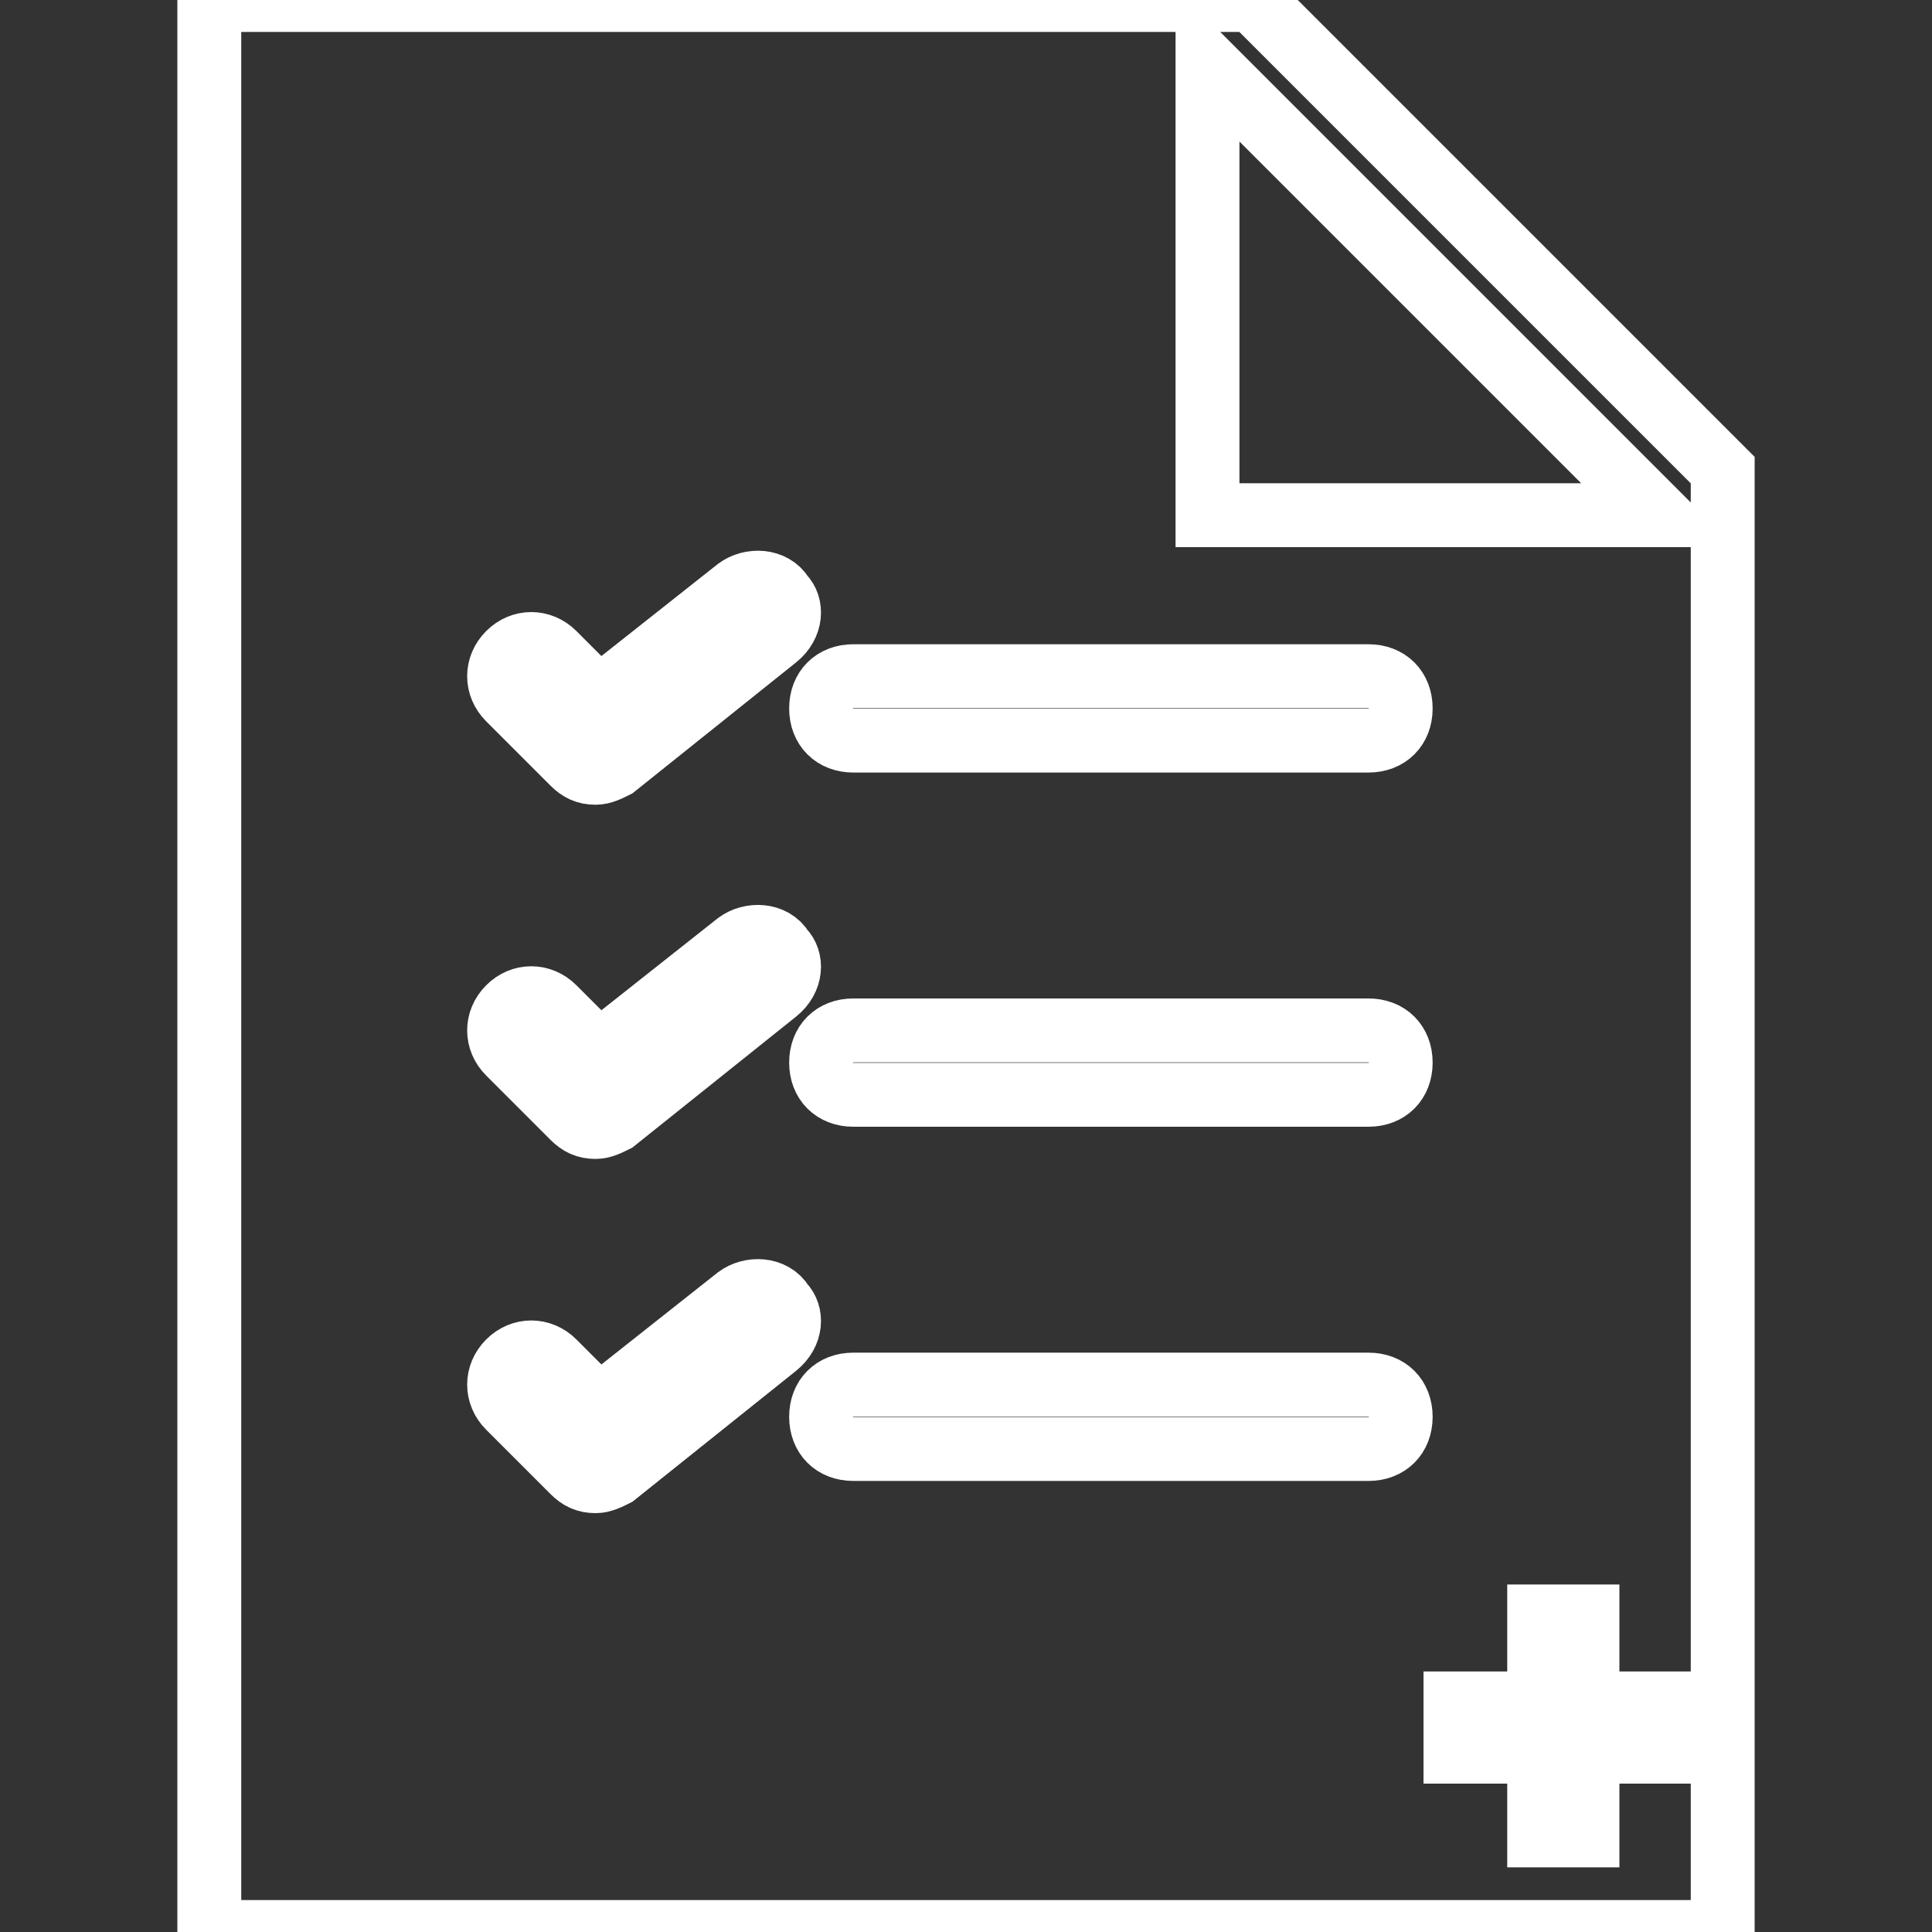 <?xml version="1.0" encoding="utf-8"?>
<!-- Generator: Adobe Illustrator 23.0.0, SVG Export Plug-In . SVG Version: 6.00 Build 0)  -->
<svg version="1.1" id="Capa_1" xmlns="http://www.w3.org/2000/svg" xmlns:xlink="http://www.w3.org/1999/xlink" x="0px" y="0px"
	 viewBox="0 0 60 60" style="enable-background:new 0 0 60 60;" xml:space="preserve">
<rect x="0" y="0" width="60" height="60" fill="#333333" stroke="none"/>
<style type="text/css">
	.st0{fill:none;stroke:#FFFFFF;stroke-width:1.984;stroke-miterlimit:10;}
</style>
<path class="st0" d="M38.9,0H6.5v60h47V14.6L38.9,0z M37.5,2l14,14h-14V2z M24.1,41.8l-5,4c-0.2,0.1-0.4,0.2-0.6,0.2
	c-0.3,0-0.5-0.1-0.7-0.3l-2-2c-0.4-0.4-0.4-1,0-1.4c0.4-0.4,1-0.4,1.4,0l1.4,1.4l4.3-3.4c0.4-0.3,1.1-0.3,1.4,0.2
	C24.6,40.8,24.6,41.4,24.1,41.8z M24.1,30.8l-5,4c-0.2,0.1-0.4,0.2-0.6,0.2c-0.3,0-0.5-0.1-0.7-0.3l-2-2c-0.4-0.4-0.4-1,0-1.4
	c0.4-0.4,1-0.4,1.4,0l1.4,1.4l4.3-3.4c0.4-0.3,1.1-0.3,1.4,0.2C24.6,29.8,24.6,30.4,24.1,30.8z M24.1,19.8l-5,4
	c-0.2,0.1-0.4,0.2-0.6,0.2c-0.3,0-0.5-0.1-0.7-0.3l-2-2c-0.4-0.4-0.4-1,0-1.4c0.4-0.4,1-0.4,1.4,0l1.4,1.4l4.3-3.4
	c0.4-0.3,1.1-0.3,1.4,0.2C24.6,18.8,24.6,19.4,24.1,19.8z M42.5,45h-16c-0.6,0-1-0.4-1-1s0.4-1,1-1h16c0.6,0,1,0.4,1,1
	S43.1,45,42.5,45z M42.5,34h-16c-0.6,0-1-0.4-1-1s0.4-1,1-1h16c0.6,0,1,0.4,1,1S43.1,34,42.5,34z M42.5,23h-16c-0.6,0-1-0.4-1-1
	s0.4-1,1-1h16c0.6,0,1,0.4,1,1S43.1,23,42.5,23z M51.9,54.4h-2.6v2.6h-1.5v-2.6h-2.6v-1.5h2.6v-2.7h1.5v2.7h2.6V54.4z"/>
</svg>
